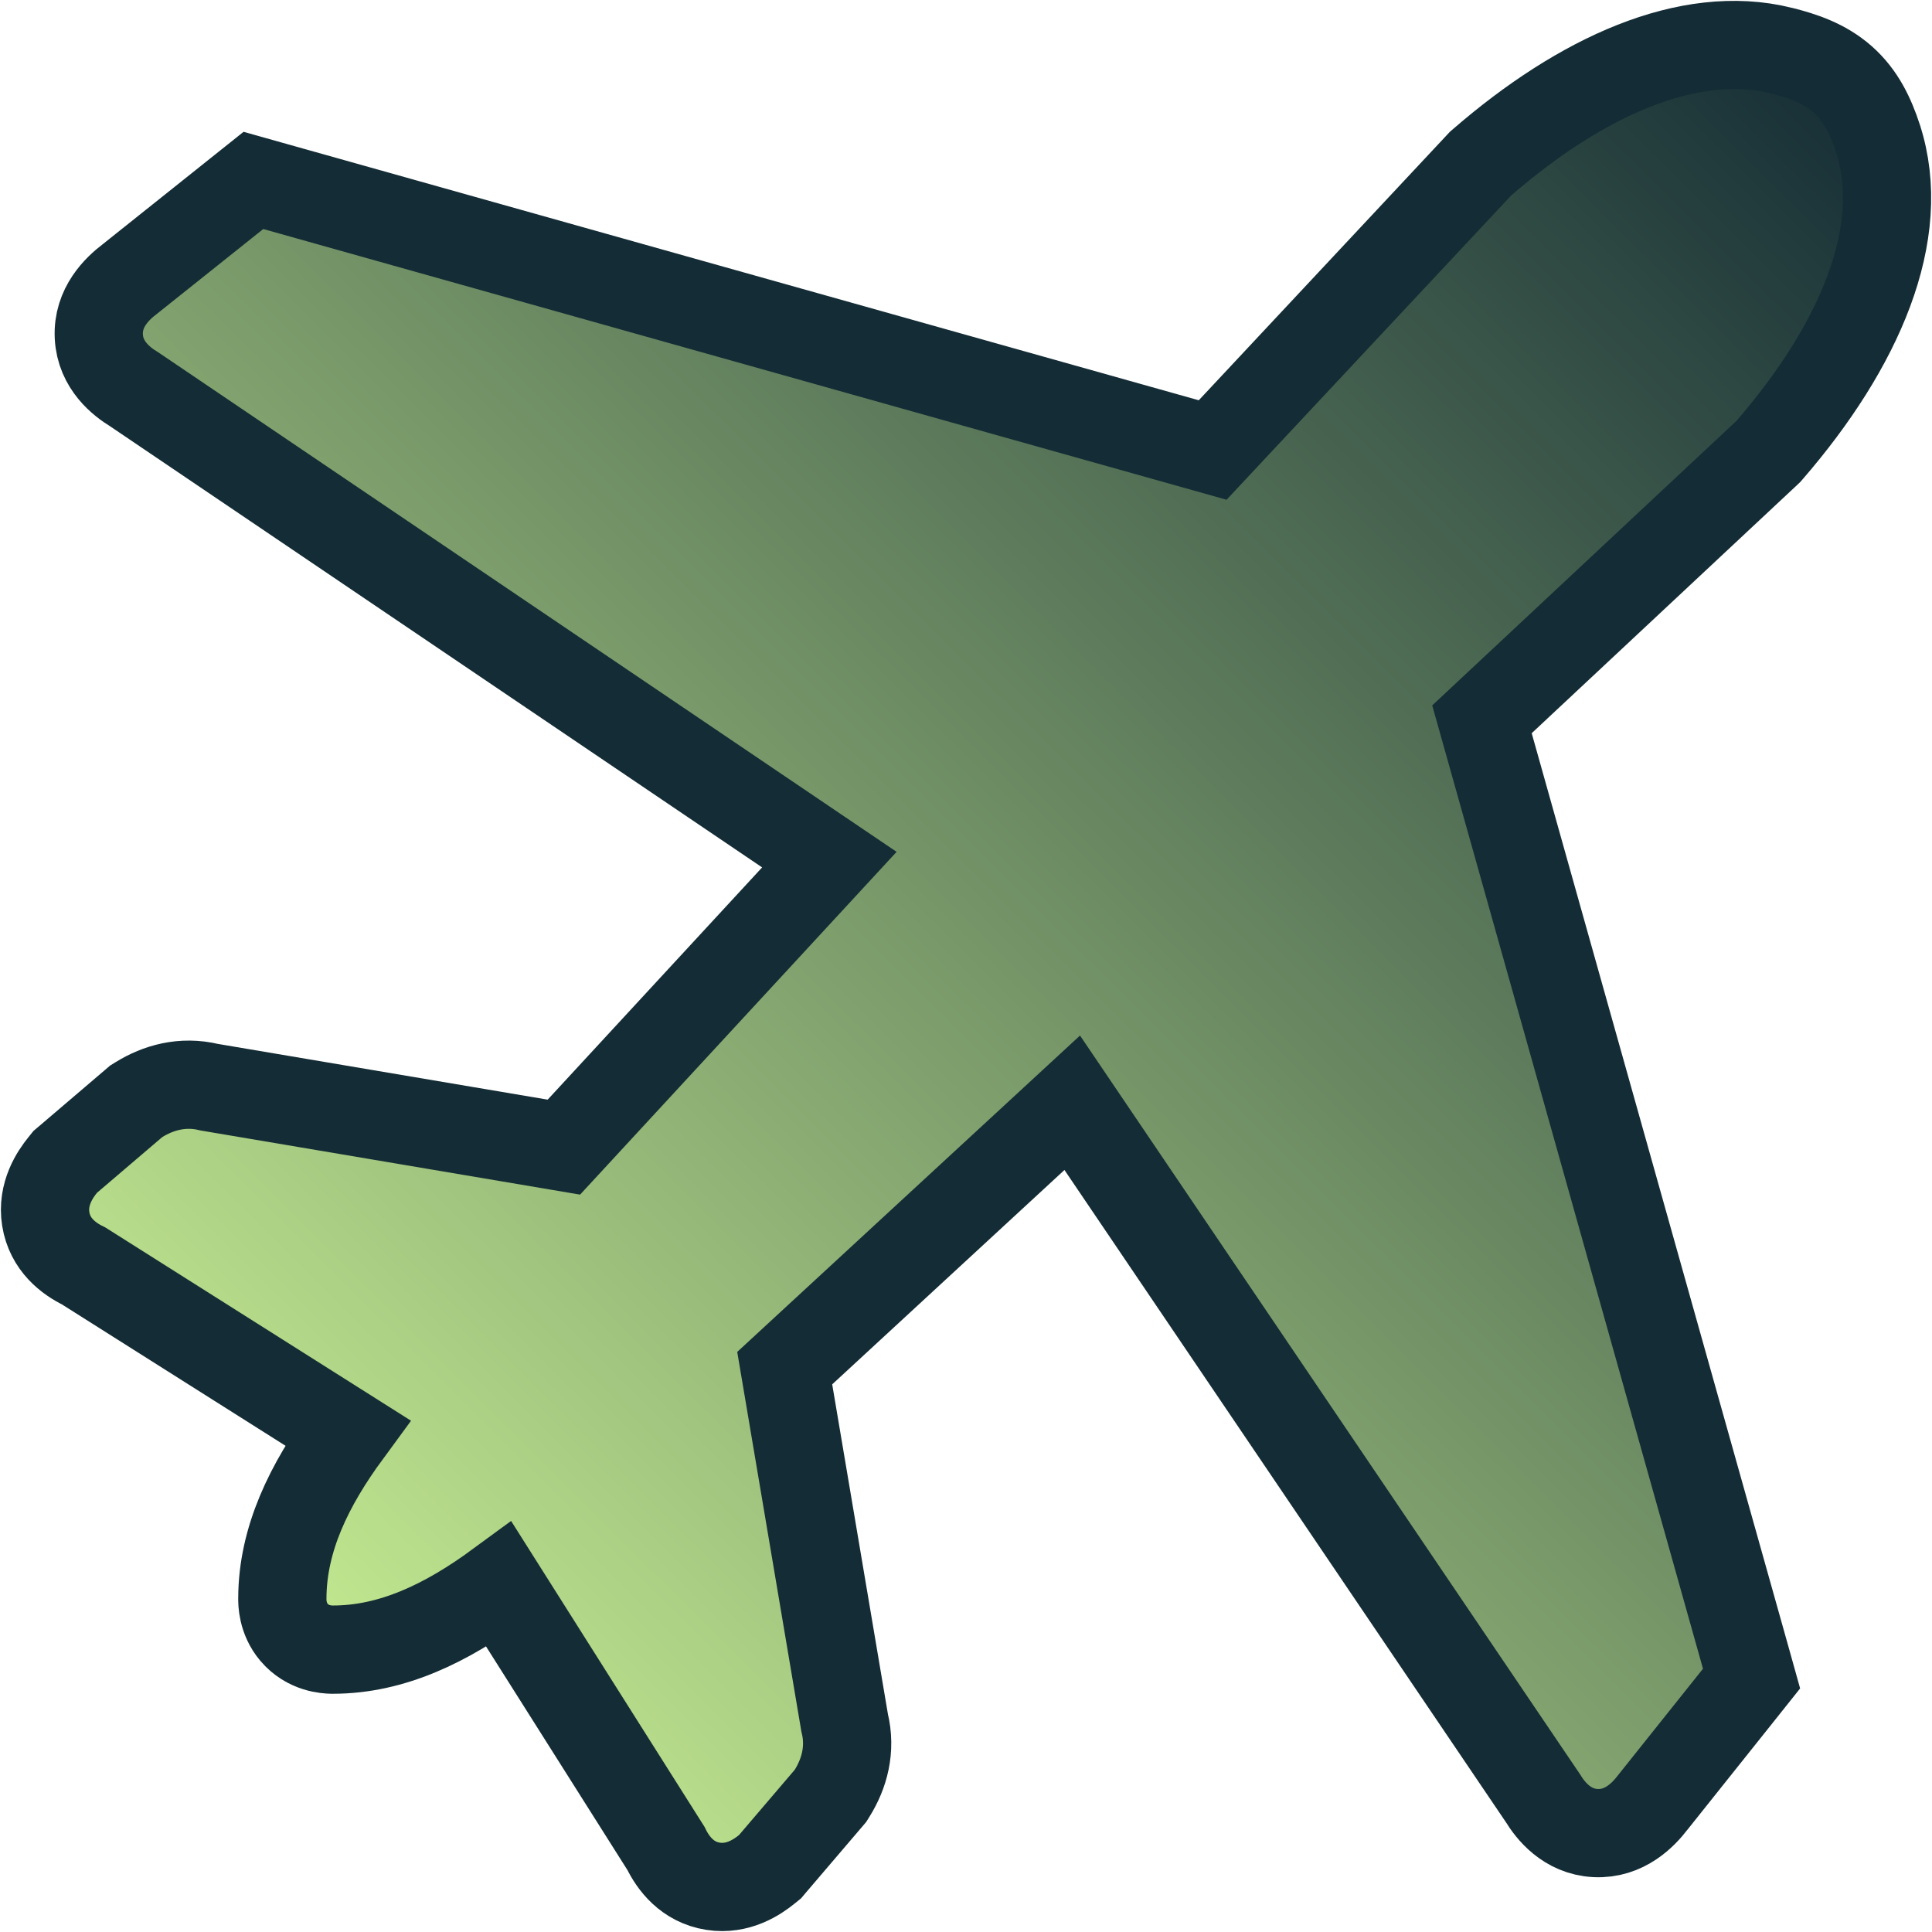 <svg width="65" height="65" viewBox="0 0 65 65" fill="none" xmlns="http://www.w3.org/2000/svg">
<path id="Vector" d="M9.499 53.772V53.776C9.499 53.779 9.499 53.783 9.499 53.787C9.498 53.9 9.494 54.444 9.889 54.914C10.356 55.469 10.988 55.495 11.16 55.5L11.18 55.5H11.2C13.198 55.5 15.03 54.602 16.791 53.309L22.406 62.189C22.647 62.685 23.12 63.324 23.989 63.461C24.835 63.594 25.488 63.144 25.802 62.888L25.907 62.803L25.994 62.7L27.867 60.506L27.94 60.42L28 60.324C28.398 59.681 28.64 58.864 28.416 57.955L26.401 46.029L36.074 37.101L51.909 60.496C52.16 60.907 52.71 61.621 53.677 61.671C54.658 61.721 55.296 61.046 55.605 60.641L58.455 57.069L58.929 56.474L58.724 55.741L49.859 24.2L59.437 15.243L59.494 15.189L59.546 15.129C62.527 11.68 64.224 7.857 63.176 4.643L63.175 4.638C62.939 3.923 62.616 3.22 61.993 2.669C61.385 2.131 60.65 1.882 59.927 1.703L59.925 1.702C56.801 0.932 53.179 2.59 49.87 5.454L49.81 5.506L49.757 5.563L40.799 15.14L9.258 6.276L8.526 6.07L7.931 6.545L4.36 9.394C3.955 9.701 3.275 10.338 3.325 11.322C3.375 12.293 4.094 12.842 4.506 13.092L27.903 28.921L18.971 38.594L7.043 36.578C6.126 36.354 5.311 36.605 4.68 36.992L4.581 37.053L4.494 37.128L2.299 39.001L2.194 39.09L2.107 39.198C1.856 39.509 1.406 40.163 1.539 41.008C1.677 41.879 2.318 42.35 2.811 42.589L11.69 48.203C10.401 49.958 9.504 51.785 9.499 53.772Z" fill="url(#paint0_linear_26_49)" stroke="#142C35" stroke-width="2.969"/>
<defs>
<linearGradient id="paint0_linear_26_49" x1="64.168" y1="-0.266" x2="9.829" y2="54.369" gradientUnits="userSpaceOnUse">
<stop offset="0.037" stop-color="#142C35"/>
<stop offset="1" stop-color="#C2E890"/>
</linearGradient>
</defs>
</svg>
